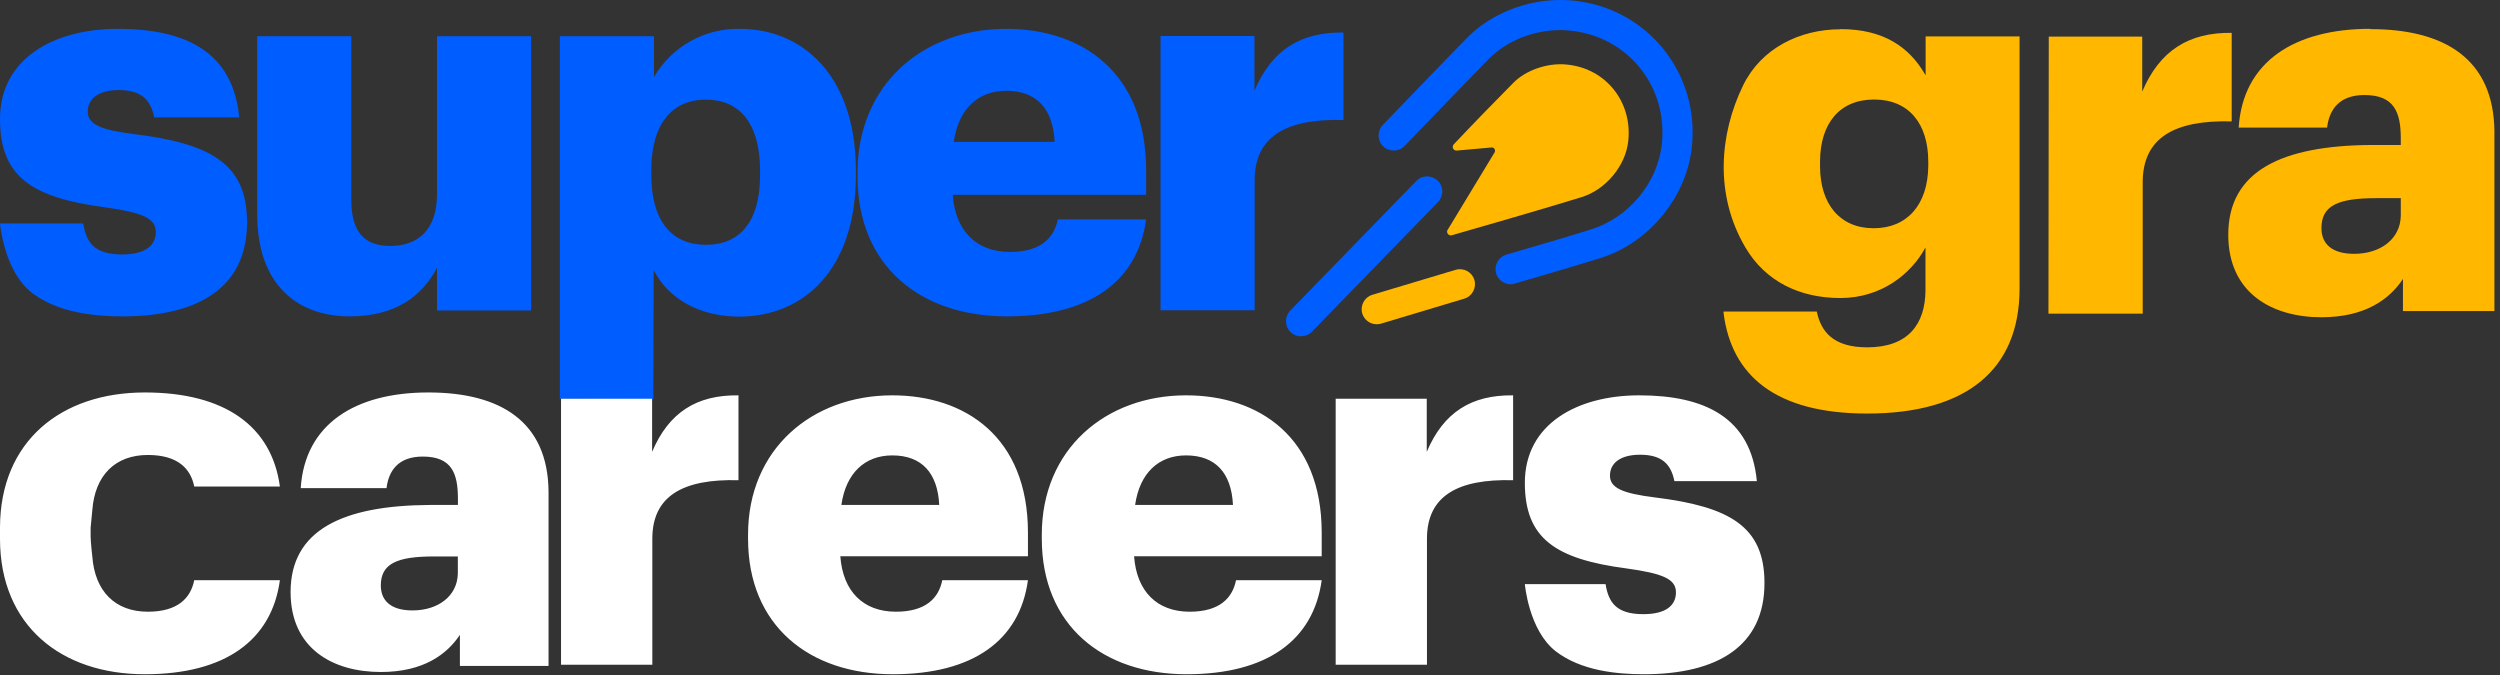 <svg width="200" height="54" viewBox="0 0 200 54" fill="none" xmlns="http://www.w3.org/2000/svg">
<rect x="0" y="0" width="200" height="54" fill="#333333" stroke="none"/>
<g clip-path="url(#clip0_473_3237)">
<path d="M9.433 2.307C14.858 2.307 18.643 4.151 19.136 9.385H12.335C12.041 7.916 11.24 7.205 9.5 7.205C7.86 7.205 7.02 7.913 7.02 8.925C7.02 9.937 8.026 10.39 10.719 10.726C16.818 11.48 19.763 13.076 19.763 17.769C19.78 22.975 15.911 25.31 9.812 25.31C7.505 25.31 4.607 25.003 2.551 23.421C0.319 21.69 0 17.878 0 17.878H6.658C6.907 19.457 7.612 20.335 9.706 20.356H9.77C11.62 20.356 12.463 19.648 12.463 18.554C12.463 17.461 11.4 17.001 8.381 16.583C2.481 15.808 0 14.088 0 9.519C0 4.653 4.344 2.307 9.433 2.307ZM59.178 2.307C64.256 2.307 68.392 6.087 68.47 13.444V14.003C68.47 21.552 64.306 25.328 59.136 25.328C55.851 25.328 53.441 23.81 52.328 21.672L52.293 21.594L52.265 31.925L44.791 31.9V2.894H52.318V6.165C53.014 4.969 54.016 3.982 55.222 3.303C56.429 2.625 57.794 2.281 59.178 2.307ZM28.104 2.894V15.989C28.104 18.466 29.072 19.676 31.216 19.676C33.487 19.676 34.961 18.335 34.961 15.529V2.894H42.488V24.836H34.961V21.418C33.781 23.682 31.637 25.31 27.98 25.31C23.728 25.31 20.578 22.709 20.578 17.171V2.894H28.104ZM56.474 7.969C53.767 7.969 52.134 9.902 52.102 13.518V13.964C52.102 17.698 53.742 19.584 56.474 19.584C59.263 19.584 60.776 17.652 60.805 14.117V13.667C60.805 9.813 59.125 7.969 56.474 7.969ZM80.546 25.31C87.191 25.31 91.018 22.5 91.691 17.553H84.625C84.331 19.022 83.278 20.154 80.798 20.154C78.108 20.154 76.425 18.477 76.216 15.582H91.691V13.632C91.691 5.747 86.517 2.307 80.504 2.307C73.859 2.307 68.604 6.752 68.604 13.794V14.131C68.604 21.297 73.65 25.31 80.546 25.31ZM84.373 11.349H76.301C76.677 8.723 78.232 7.262 80.504 7.262C82.945 7.262 84.249 8.723 84.373 11.363V11.349ZM107.371 2.601H107.478V9.601C102.896 9.477 100.373 10.903 100.373 14.425V24.822H92.843V2.88H100.355V7.262C101.741 3.984 104.055 2.558 107.46 2.601H107.371Z" fill="#005DFF"/>
<path fill-rule="evenodd" clip-rule="evenodd" d="M11.583 53.939C4.907 53.939 0.019 50.061 0 43.135V42.215C0.012 35.28 4.903 31.397 11.583 31.397C18.027 31.397 21.739 34.122 22.392 38.921H15.539C15.254 37.496 14.233 36.398 11.827 36.398C9.218 36.398 7.586 38.025 7.383 40.833L7.25 42.215V42.905C7.255 43.421 7.383 44.502 7.383 44.502C7.586 47.31 9.218 48.937 11.827 48.937C14.233 48.937 15.254 47.839 15.539 46.414H22.392C21.739 51.213 18.027 53.939 11.583 53.939ZM34.261 31.397C40.079 31.397 43.818 33.752 43.883 39.292V53.273H36.792V50.787C35.761 52.335 33.892 53.76 30.465 53.76C26.629 53.76 23.247 51.886 23.247 47.365C23.247 42.401 27.409 40.435 34.383 40.397H36.634V39.906C36.634 37.87 36.146 36.525 33.819 36.525C31.846 36.525 31.104 37.675 30.929 38.996V39.051H24.058C24.384 33.924 28.419 31.397 34.261 31.397ZM36.627 44.516H34.709C31.771 44.516 30.465 45.086 30.465 46.836C30.465 48.058 31.279 48.834 32.994 48.834C35.057 48.834 36.59 47.681 36.627 45.882V44.516ZM131.138 31.627C136.4 31.627 140.071 33.415 140.548 38.492H133.953C133.667 37.068 132.891 36.378 131.203 36.378C129.612 36.378 128.797 37.064 128.797 38.046C128.797 39.028 129.773 39.467 132.385 39.793C138.301 40.524 141.157 42.072 141.157 46.624C141.174 51.673 137.421 53.939 131.505 53.939C129.268 53.939 126.456 53.64 124.463 52.106C122.298 50.427 121.988 46.73 121.988 46.73H128.447C128.687 48.261 129.371 49.112 131.402 49.133H131.464C133.258 49.133 134.076 48.447 134.076 47.386C134.076 46.325 133.045 45.879 130.117 45.474C124.394 44.722 121.988 43.054 121.988 38.623C121.988 33.903 126.202 31.627 131.138 31.627ZM105.736 46.414C105.083 51.213 101.371 53.939 94.927 53.939C88.238 53.939 83.344 50.046 83.344 43.095V42.769C83.344 35.938 88.441 31.627 94.885 31.627C100.718 31.627 105.736 34.963 105.736 42.611V44.502H90.727C90.929 47.31 92.562 48.937 95.171 48.937C97.577 48.937 98.597 47.839 98.883 46.414H105.736ZM98.638 40.397C98.514 37.845 97.249 36.432 94.885 36.432C92.682 36.432 91.173 37.85 90.809 40.397H98.638ZM71.427 53.939C77.871 53.939 81.583 51.213 82.236 46.414H75.383C75.097 47.839 74.077 48.937 71.671 48.937C69.062 48.937 67.429 47.31 67.227 44.502H82.236V42.611C82.236 34.963 77.218 31.627 71.385 31.627C64.941 31.627 59.844 35.938 59.844 42.769V43.095C59.844 50.046 64.738 53.939 71.427 53.939ZM67.309 40.397H75.138C75.014 37.845 73.749 36.432 71.385 36.432C69.182 36.432 67.673 37.85 67.309 40.397ZM121.049 31.628H121.031C117.728 31.587 115.484 32.97 114.14 36.148V31.899H106.854V53.181H114.157V43.096C114.157 39.681 116.604 38.297 121.049 38.417V31.628ZM59.06 31.628H59.078V38.417C54.634 38.297 52.186 39.681 52.186 43.096V53.181H44.883V31.899H52.169V36.148C53.513 32.97 55.758 31.587 59.06 31.628Z" fill="white"/>
<path d="M147.243 2.33C150.696 2.33 152.746 3.77 154.013 5.965L154.05 6.027V2.914H161.566V23.073C161.566 29.635 157.243 33.084 149.379 33.084C141.976 33.084 138.522 29.995 137.889 25.07V24.921H145.342C145.677 26.521 146.646 27.787 149.379 27.787C152.659 27.787 154.013 25.926 154.038 23.246V19.798C152.907 21.907 150.51 23.842 147.23 23.842C143.951 23.842 141.23 22.502 139.64 19.81C137.131 15.567 137.566 10.692 139.454 6.821C140.895 3.869 143.976 2.343 147.23 2.343L147.243 2.33ZM189.628 2.33C195.628 2.33 199.479 4.762 199.553 10.469V24.884H192.236V22.316C191.181 23.916 189.243 25.38 185.715 25.38C181.764 25.38 178.261 23.445 178.261 18.78C178.261 13.669 182.547 11.635 189.74 11.598H192.063V11.089C192.063 8.992 191.553 7.603 189.156 7.603C187.118 7.603 186.361 8.781 186.174 10.146V10.208H179.094C179.429 4.911 183.591 2.306 189.615 2.306L189.628 2.33ZM178.423 2.628H178.535V9.712C173.938 9.588 171.417 11.027 171.417 14.587V25.095H163.876L163.901 2.926H171.379V7.33C172.771 4.03 175.131 2.579 178.547 2.628H178.435H178.423ZM192.063 15.853H190.087C187.056 15.853 185.715 16.436 185.715 18.247C185.715 19.512 186.559 20.306 188.323 20.306C190.448 20.306 192.025 19.115 192.063 17.267V15.853ZM149.926 7.963C147.143 7.963 145.628 9.898 145.603 12.875V13.297C145.603 16.324 147.193 18.259 149.889 18.259C152.584 18.259 154.224 16.361 154.261 13.309V12.925C154.261 9.898 152.709 7.963 149.938 7.963H149.926Z" fill="#FFB700"/>
<path d="M115.814 18.373C115.665 18.608 115.889 18.894 116.15 18.819C118.361 18.187 123.814 16.611 126.535 15.768C128.448 15.172 130.05 13.287 130.262 11.277C130.597 8.175 128.485 5.446 125.305 5.161C123.74 5.012 122.05 5.645 121.094 6.6C120.137 7.555 117.504 10.259 116.299 11.55C116.113 11.748 116.274 12.071 116.547 12.046L119.318 11.798C119.529 11.773 119.678 12.009 119.566 12.195L115.814 18.385V18.373Z" fill="#FFB700"/>
<path d="M110.137 25.94C109.615 25.94 109.143 25.605 108.982 25.084C108.795 24.452 109.156 23.769 109.789 23.583L116.448 21.586C117.094 21.4 117.764 21.76 117.951 22.392C118.137 23.025 117.777 23.707 117.143 23.893L110.485 25.891C110.373 25.928 110.249 25.94 110.137 25.94Z" fill="#FFB700"/>
<path d="M104.087 26.908C103.789 26.908 103.479 26.796 103.243 26.56C102.758 26.101 102.758 25.332 103.218 24.848L113.305 14.477C113.764 13.993 114.534 13.993 115.019 14.453C115.503 14.912 115.503 15.681 115.044 16.165L104.957 26.536C104.721 26.784 104.41 26.895 104.087 26.895V26.908Z" fill="#005DFF"/>
<path d="M120.845 22.739C120.324 22.739 119.839 22.392 119.69 21.871C119.504 21.226 119.876 20.556 120.51 20.37C123.727 19.44 125.963 18.77 127.33 18.335C130.299 17.405 132.609 14.614 132.945 11.55C133.193 9.292 132.56 7.096 131.156 5.384C129.777 3.697 127.777 2.642 125.541 2.444C125.305 2.419 125.069 2.407 124.833 2.407C122.696 2.407 120.572 3.25 119.156 4.665C118.187 5.632 112.435 11.612 112.373 11.674C111.914 12.158 111.144 12.17 110.659 11.711C110.175 11.252 110.162 10.483 110.622 9.999C110.858 9.751 116.448 3.945 117.429 2.965C119.293 1.104 122.05 0 124.821 0C125.131 0 125.442 0.012 125.752 0.037C128.634 0.298 131.218 1.662 133.019 3.858C134.833 6.079 135.665 8.907 135.342 11.81C134.907 15.792 131.914 19.427 128.05 20.643C126.659 21.077 124.411 21.747 121.168 22.69C121.057 22.727 120.945 22.739 120.833 22.739H120.845Z" fill="#005DFF"/>
</g>
<defs>
<clipPath id="clip0_473_3237">
<rect width="200" height="54" fill="white"/>
</clipPath>
</defs>
</svg>
